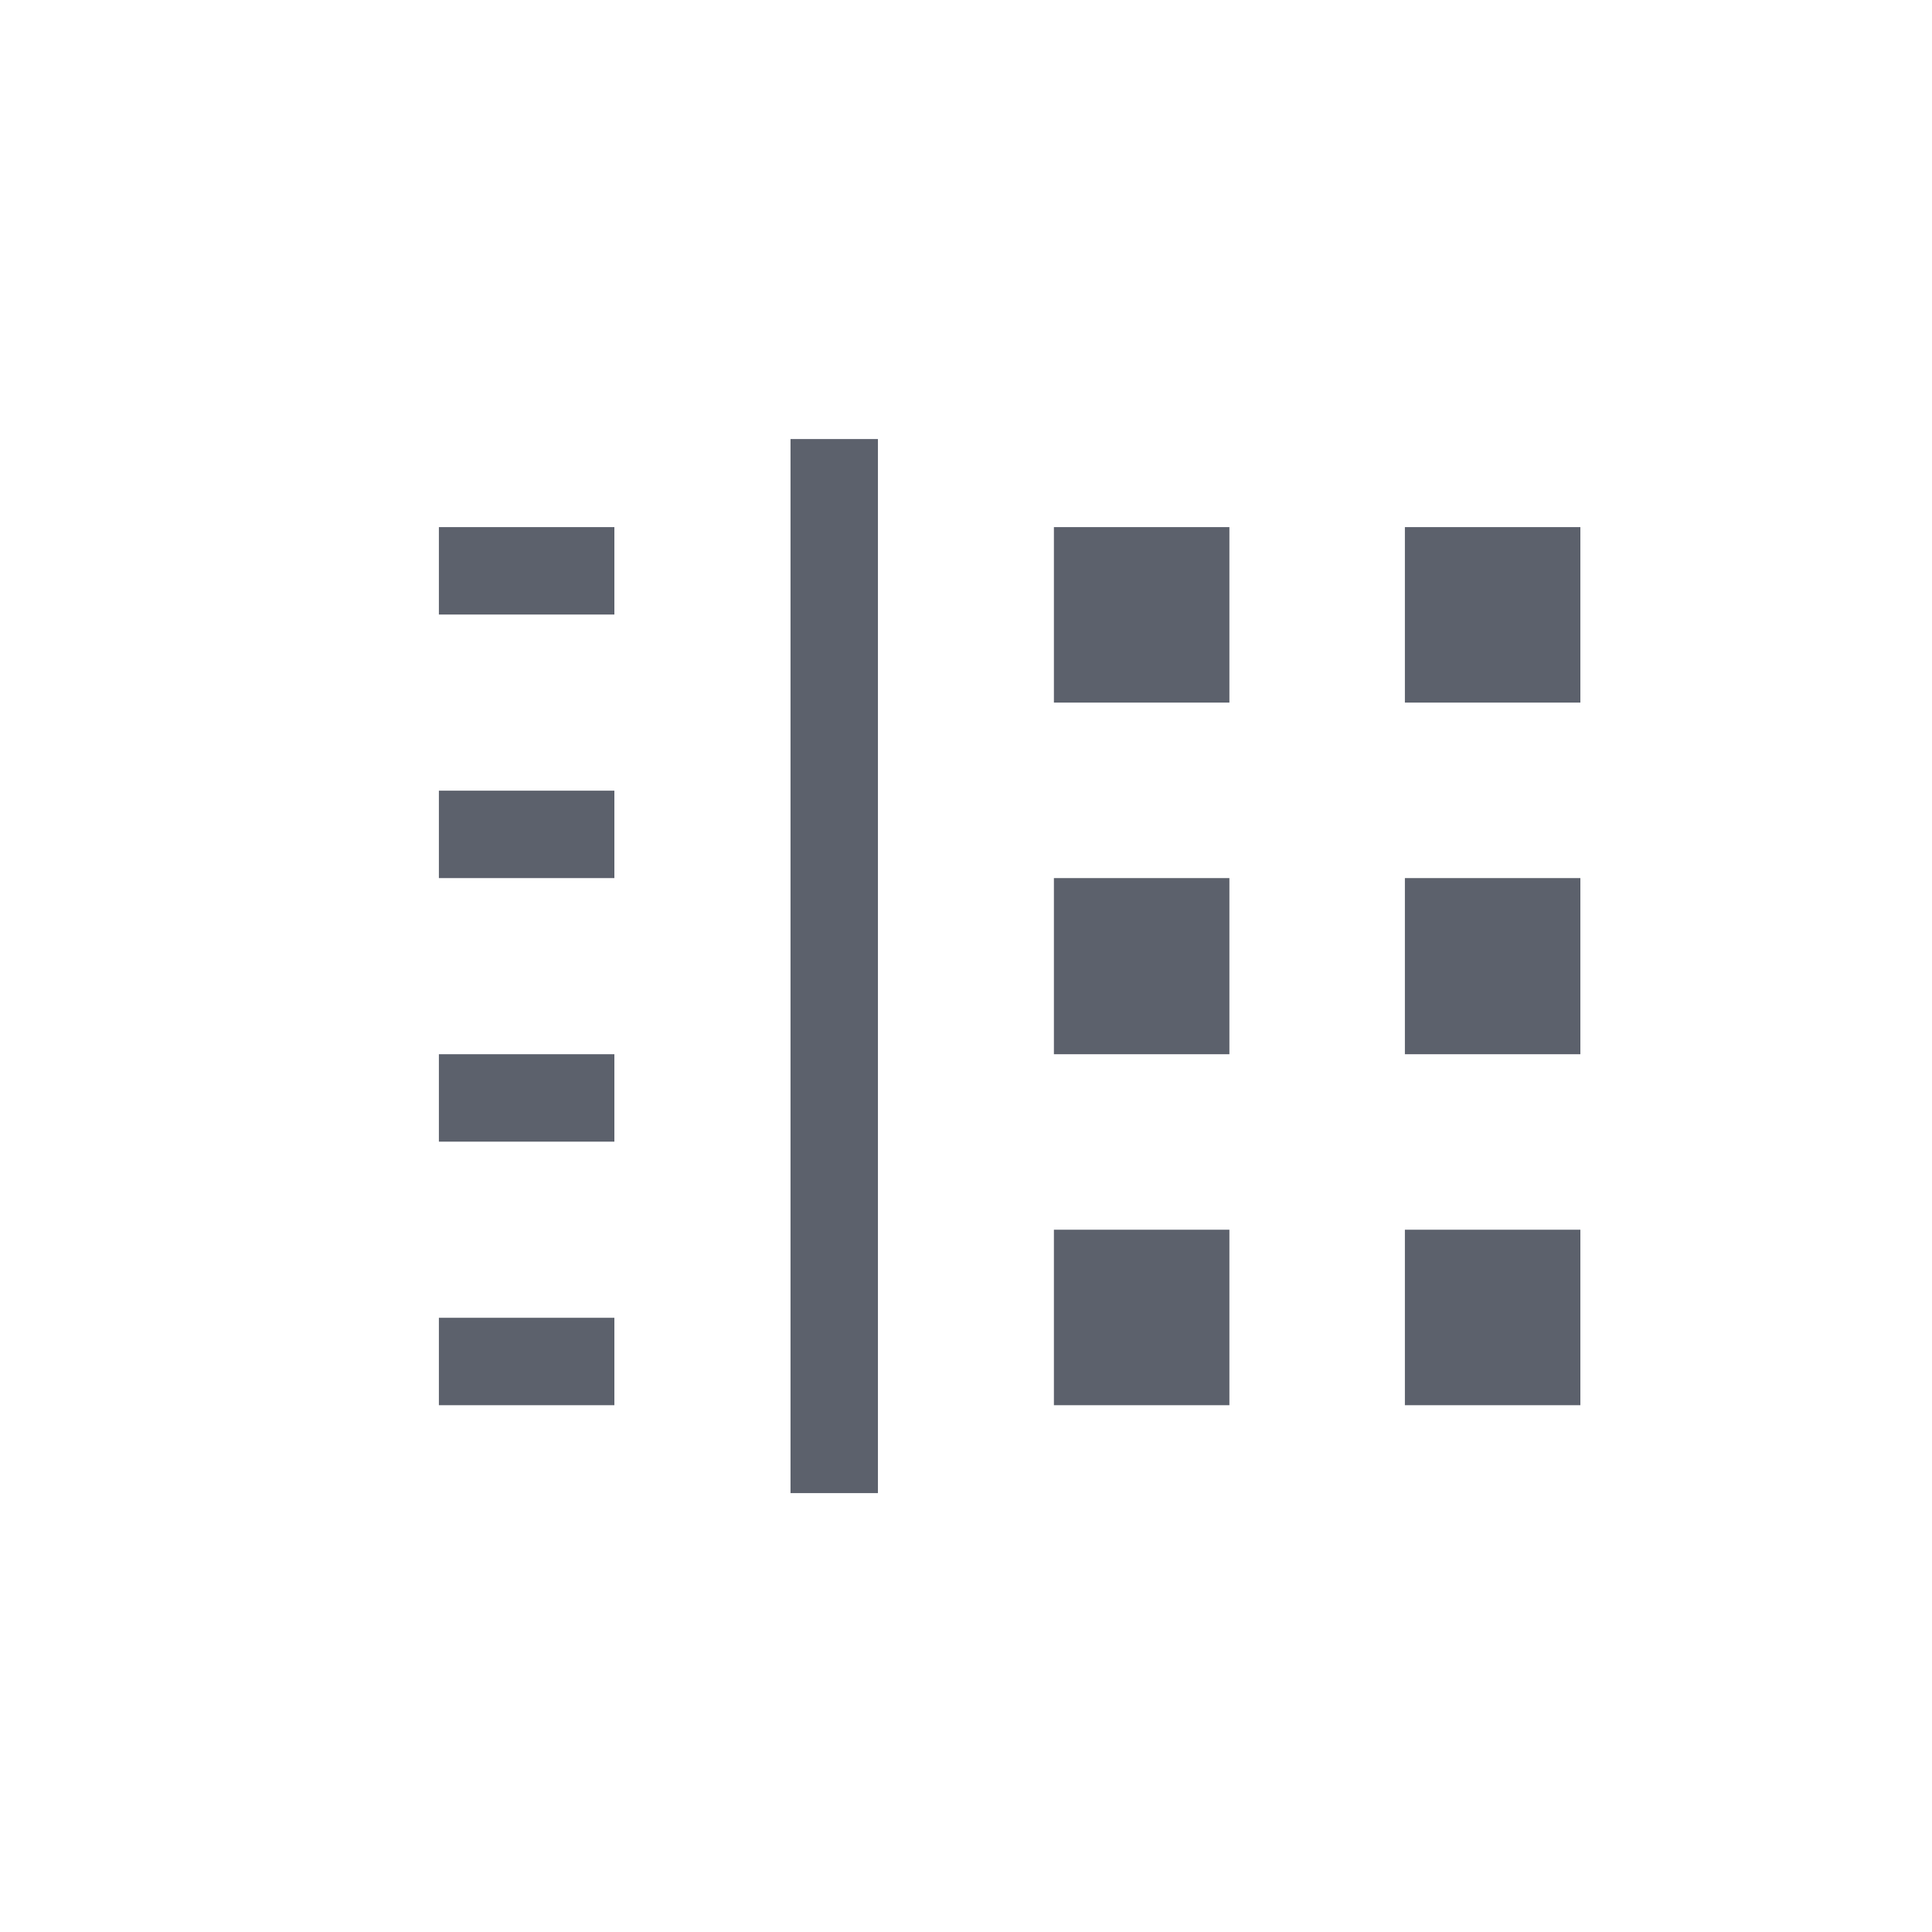 <svg height="12pt" viewBox="0 0 12 12" width="12pt" xmlns="http://www.w3.org/2000/svg"><path d="m4.91 2.727v6.547h.543v-6.547zm-2.184.547v.543h1.09v-.543zm3.82 0v1.09h1.09v-1.09zm2.18 0v1.09h1.09v-1.09zm-6 1.637v.543h1.09v-.543zm3.82.543v1.094h1.09v-1.094zm2.18 0v1.094h1.09v-1.094zm-6 1.094v.543h1.09v-.543zm3.82 1.09v1.09h1.09v-1.09zm2.18 0v1.09h1.09v-1.09zm-6 .547v.543h1.09v-.543zm0 0" fill="#5c616c"/></svg>
